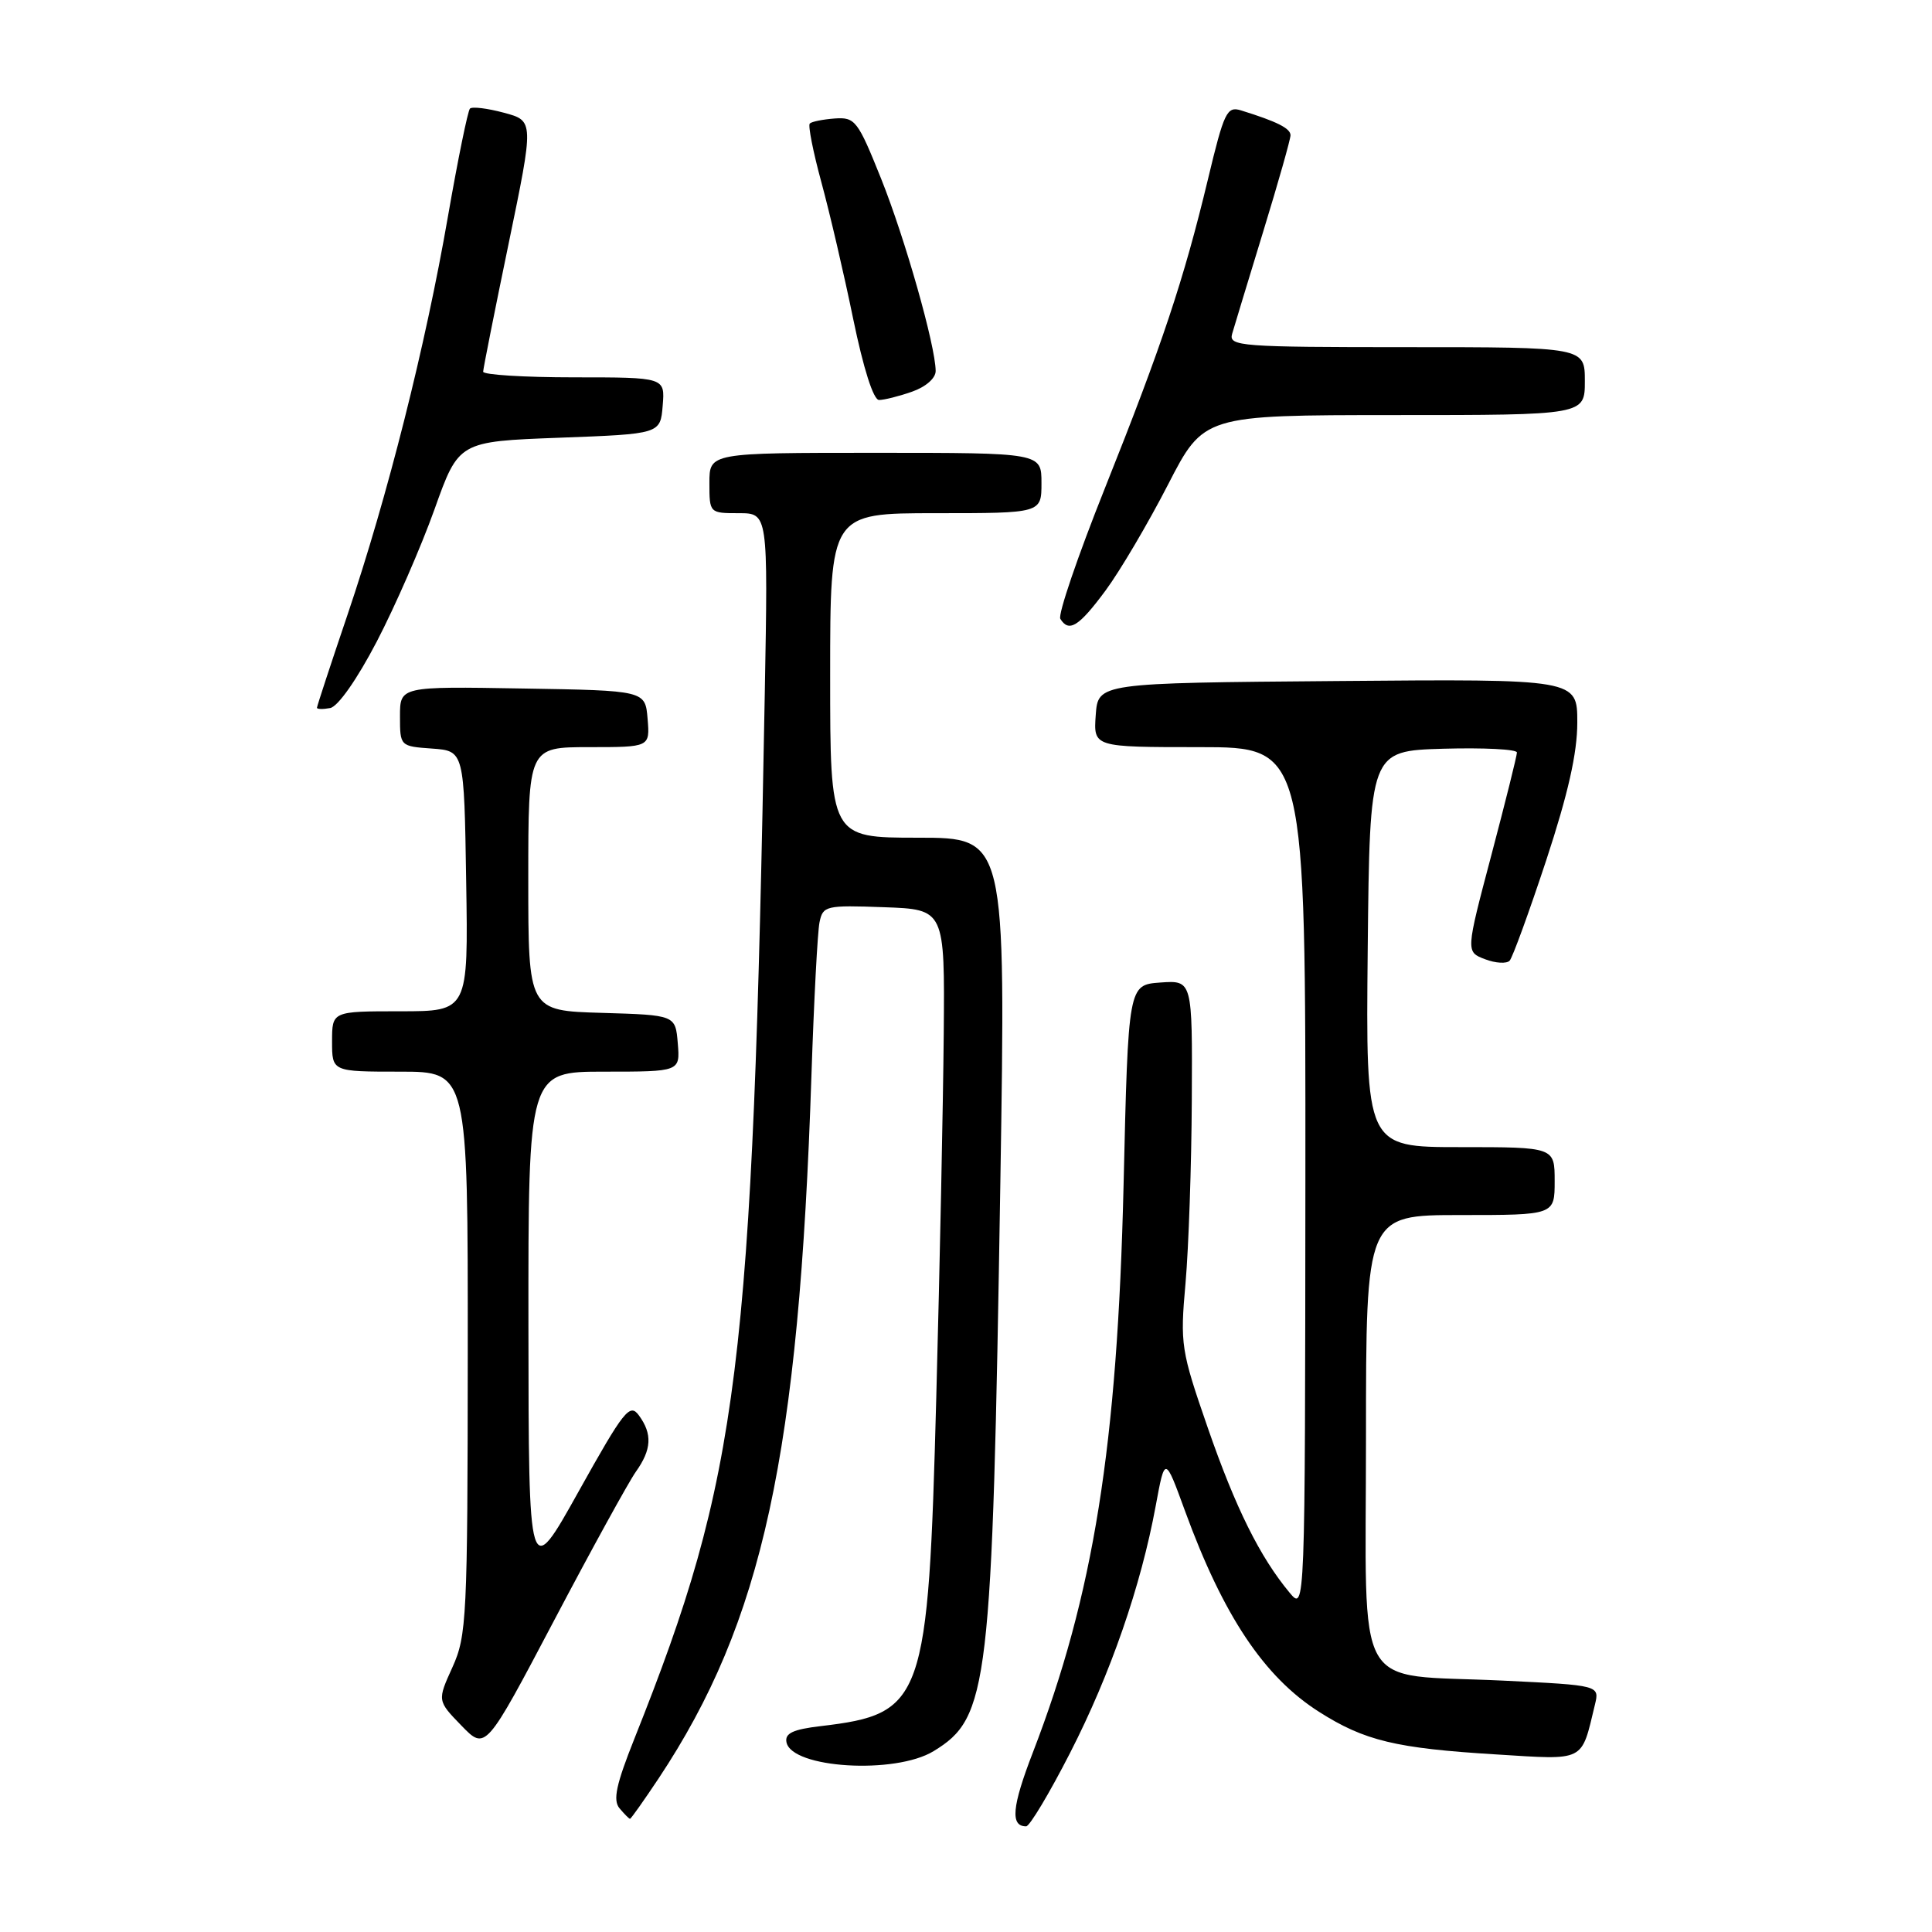 <?xml version="1.0" encoding="UTF-8" standalone="no"?>
<!DOCTYPE svg PUBLIC "-//W3C//DTD SVG 1.1//EN" "http://www.w3.org/Graphics/SVG/1.1/DTD/svg11.dtd" >
<svg xmlns="http://www.w3.org/2000/svg" xmlns:xlink="http://www.w3.org/1999/xlink" version="1.1" viewBox="0 0 256 256">
 <g >
 <path fill="currentColor"
d=" M 141.80 232.25 C 147.15 221.80 151.18 210.16 153.14 199.52 C 154.36 192.92 154.36 192.92 157.02 200.21 C 162.09 214.09 167.50 222.20 174.77 226.82 C 180.80 230.66 184.96 231.66 198.25 232.47 C 210.16 233.21 209.49 233.54 211.33 225.90 C 211.96 223.31 211.96 223.31 199.15 222.69 C 179.06 221.73 181.00 225.18 181.00 190.52 C 181.00 161.00 181.00 161.00 193.50 161.00 C 206.00 161.00 206.00 161.00 206.00 156.50 C 206.00 152.00 206.00 152.00 193.48 152.00 C 180.97 152.00 180.97 152.00 181.23 125.75 C 181.50 99.50 181.50 99.50 191.25 99.21 C 196.61 99.06 201.00 99.28 201.00 99.71 C 201.00 100.15 199.47 106.27 197.61 113.32 C 194.22 126.13 194.22 126.13 196.77 127.10 C 198.18 127.64 199.65 127.72 200.04 127.29 C 200.43 126.85 202.61 120.87 204.88 114.00 C 207.78 105.18 209.00 99.80 209.00 95.73 C 209.00 89.97 209.00 89.97 177.25 90.24 C 145.50 90.50 145.50 90.50 145.19 94.75 C 144.89 99.00 144.89 99.00 158.94 99.00 C 173.00 99.00 173.00 99.00 172.97 156.25 C 172.93 213.50 172.93 213.50 170.88 211.04 C 166.94 206.30 163.72 199.82 160.04 189.20 C 156.48 178.92 156.36 178.17 157.09 170.00 C 157.50 165.32 157.88 154.39 157.92 145.69 C 158.00 129.89 158.00 129.89 153.75 130.19 C 149.50 130.50 149.50 130.50 148.88 157.00 C 148.06 191.62 144.91 211.33 136.86 232.21 C 134.08 239.41 133.85 242.00 135.97 242.00 C 136.43 242.00 139.06 237.61 141.80 232.25 Z  M 87.27 235.65 C 101.06 214.87 105.86 192.82 107.52 142.50 C 107.85 132.60 108.33 123.47 108.59 122.21 C 109.04 120.02 109.41 119.93 117.12 120.21 C 125.19 120.50 125.19 120.50 125.05 137.00 C 124.97 146.07 124.53 167.77 124.06 185.21 C 122.99 225.49 122.42 227.10 108.75 228.72 C 105.08 229.15 103.98 229.67 104.21 230.85 C 104.88 234.31 118.60 235.15 123.70 232.04 C 131.02 227.58 131.47 223.72 132.55 156.75 C 133.28 111.00 133.28 111.00 121.64 111.00 C 110.00 111.00 110.00 111.00 110.00 89.50 C 110.00 68.00 110.00 68.00 124.00 68.00 C 138.00 68.00 138.00 68.00 138.00 64.00 C 138.00 60.00 138.00 60.00 116.00 60.00 C 94.00 60.00 94.00 60.00 94.00 64.00 C 94.00 67.98 94.02 68.00 97.89 68.00 C 101.77 68.00 101.77 68.00 101.34 91.75 C 99.72 181.52 97.98 195.47 84.07 230.36 C 81.64 236.46 81.19 238.53 82.09 239.61 C 82.73 240.37 83.35 241.00 83.48 241.00 C 83.61 241.00 85.31 238.59 87.27 235.65 Z  M 84.25 195.02 C 86.35 192.07 86.46 190.01 84.66 187.55 C 83.45 185.89 82.69 186.84 76.68 197.61 C 70.05 209.50 70.05 209.50 70.02 175.75 C 70.00 142.00 70.00 142.00 80.06 142.00 C 90.12 142.00 90.12 142.00 89.81 138.25 C 89.50 134.50 89.50 134.50 79.75 134.21 C 70.00 133.93 70.00 133.93 70.00 116.46 C 70.00 99.00 70.00 99.00 78.06 99.00 C 86.12 99.00 86.12 99.00 85.81 95.25 C 85.50 91.50 85.50 91.50 69.25 91.23 C 53.00 90.95 53.00 90.95 53.00 94.92 C 53.00 98.87 53.02 98.89 57.25 99.19 C 61.50 99.50 61.50 99.50 61.77 116.75 C 62.05 134.00 62.05 134.00 53.02 134.00 C 44.00 134.00 44.00 134.00 44.00 138.00 C 44.00 142.00 44.00 142.00 53.00 142.00 C 62.00 142.00 62.00 142.00 61.98 179.25 C 61.96 214.38 61.84 216.75 59.95 220.92 C 57.94 225.35 57.94 225.35 61.14 228.65 C 64.34 231.95 64.34 231.95 73.42 214.72 C 78.41 205.25 83.29 196.38 84.25 195.02 Z  M 49.93 85.00 C 52.36 80.33 55.80 72.45 57.57 67.50 C 60.78 58.50 60.78 58.50 74.14 58.00 C 87.50 57.50 87.50 57.50 87.81 53.75 C 88.12 50.00 88.12 50.00 76.06 50.00 C 69.43 50.00 64.01 49.66 64.02 49.25 C 64.03 48.84 65.55 41.19 67.40 32.26 C 70.76 16.01 70.76 16.01 66.78 14.94 C 64.59 14.35 62.56 14.10 62.27 14.39 C 61.99 14.68 60.67 21.12 59.35 28.71 C 56.38 45.85 51.34 65.82 46.05 81.45 C 43.82 88.03 42.00 93.57 42.00 93.78 C 42.00 93.98 42.79 94.00 43.75 93.82 C 44.78 93.63 47.32 90.01 49.93 85.00 Z  M 146.49 78.25 C 148.42 75.64 152.13 69.34 154.75 64.25 C 159.50 55.01 159.50 55.01 184.75 55.00 C 210.00 55.00 210.00 55.00 210.00 50.50 C 210.00 46.00 210.00 46.00 186.38 46.00 C 164.37 46.00 162.80 45.88 163.26 44.25 C 163.54 43.29 165.39 37.19 167.38 30.69 C 169.37 24.20 171.00 18.45 171.00 17.92 C 171.00 17.01 169.22 16.11 164.45 14.63 C 162.57 14.05 162.20 14.82 160.06 23.75 C 156.86 37.08 153.98 45.72 146.38 64.75 C 142.81 73.69 140.16 81.45 140.50 82.00 C 141.64 83.85 142.96 83.02 146.49 78.25 Z  M 120.85 51.90 C 122.68 51.26 123.99 50.11 123.98 49.15 C 123.95 45.78 119.92 31.59 116.75 23.67 C 113.66 15.97 113.31 15.51 110.61 15.70 C 109.04 15.82 107.55 16.11 107.30 16.37 C 107.05 16.62 107.74 20.12 108.84 24.16 C 109.94 28.20 111.84 36.34 113.05 42.25 C 114.41 48.84 115.73 53.00 116.48 53.00 C 117.15 53.00 119.12 52.51 120.85 51.90 Z "/>
</g>
</svg>